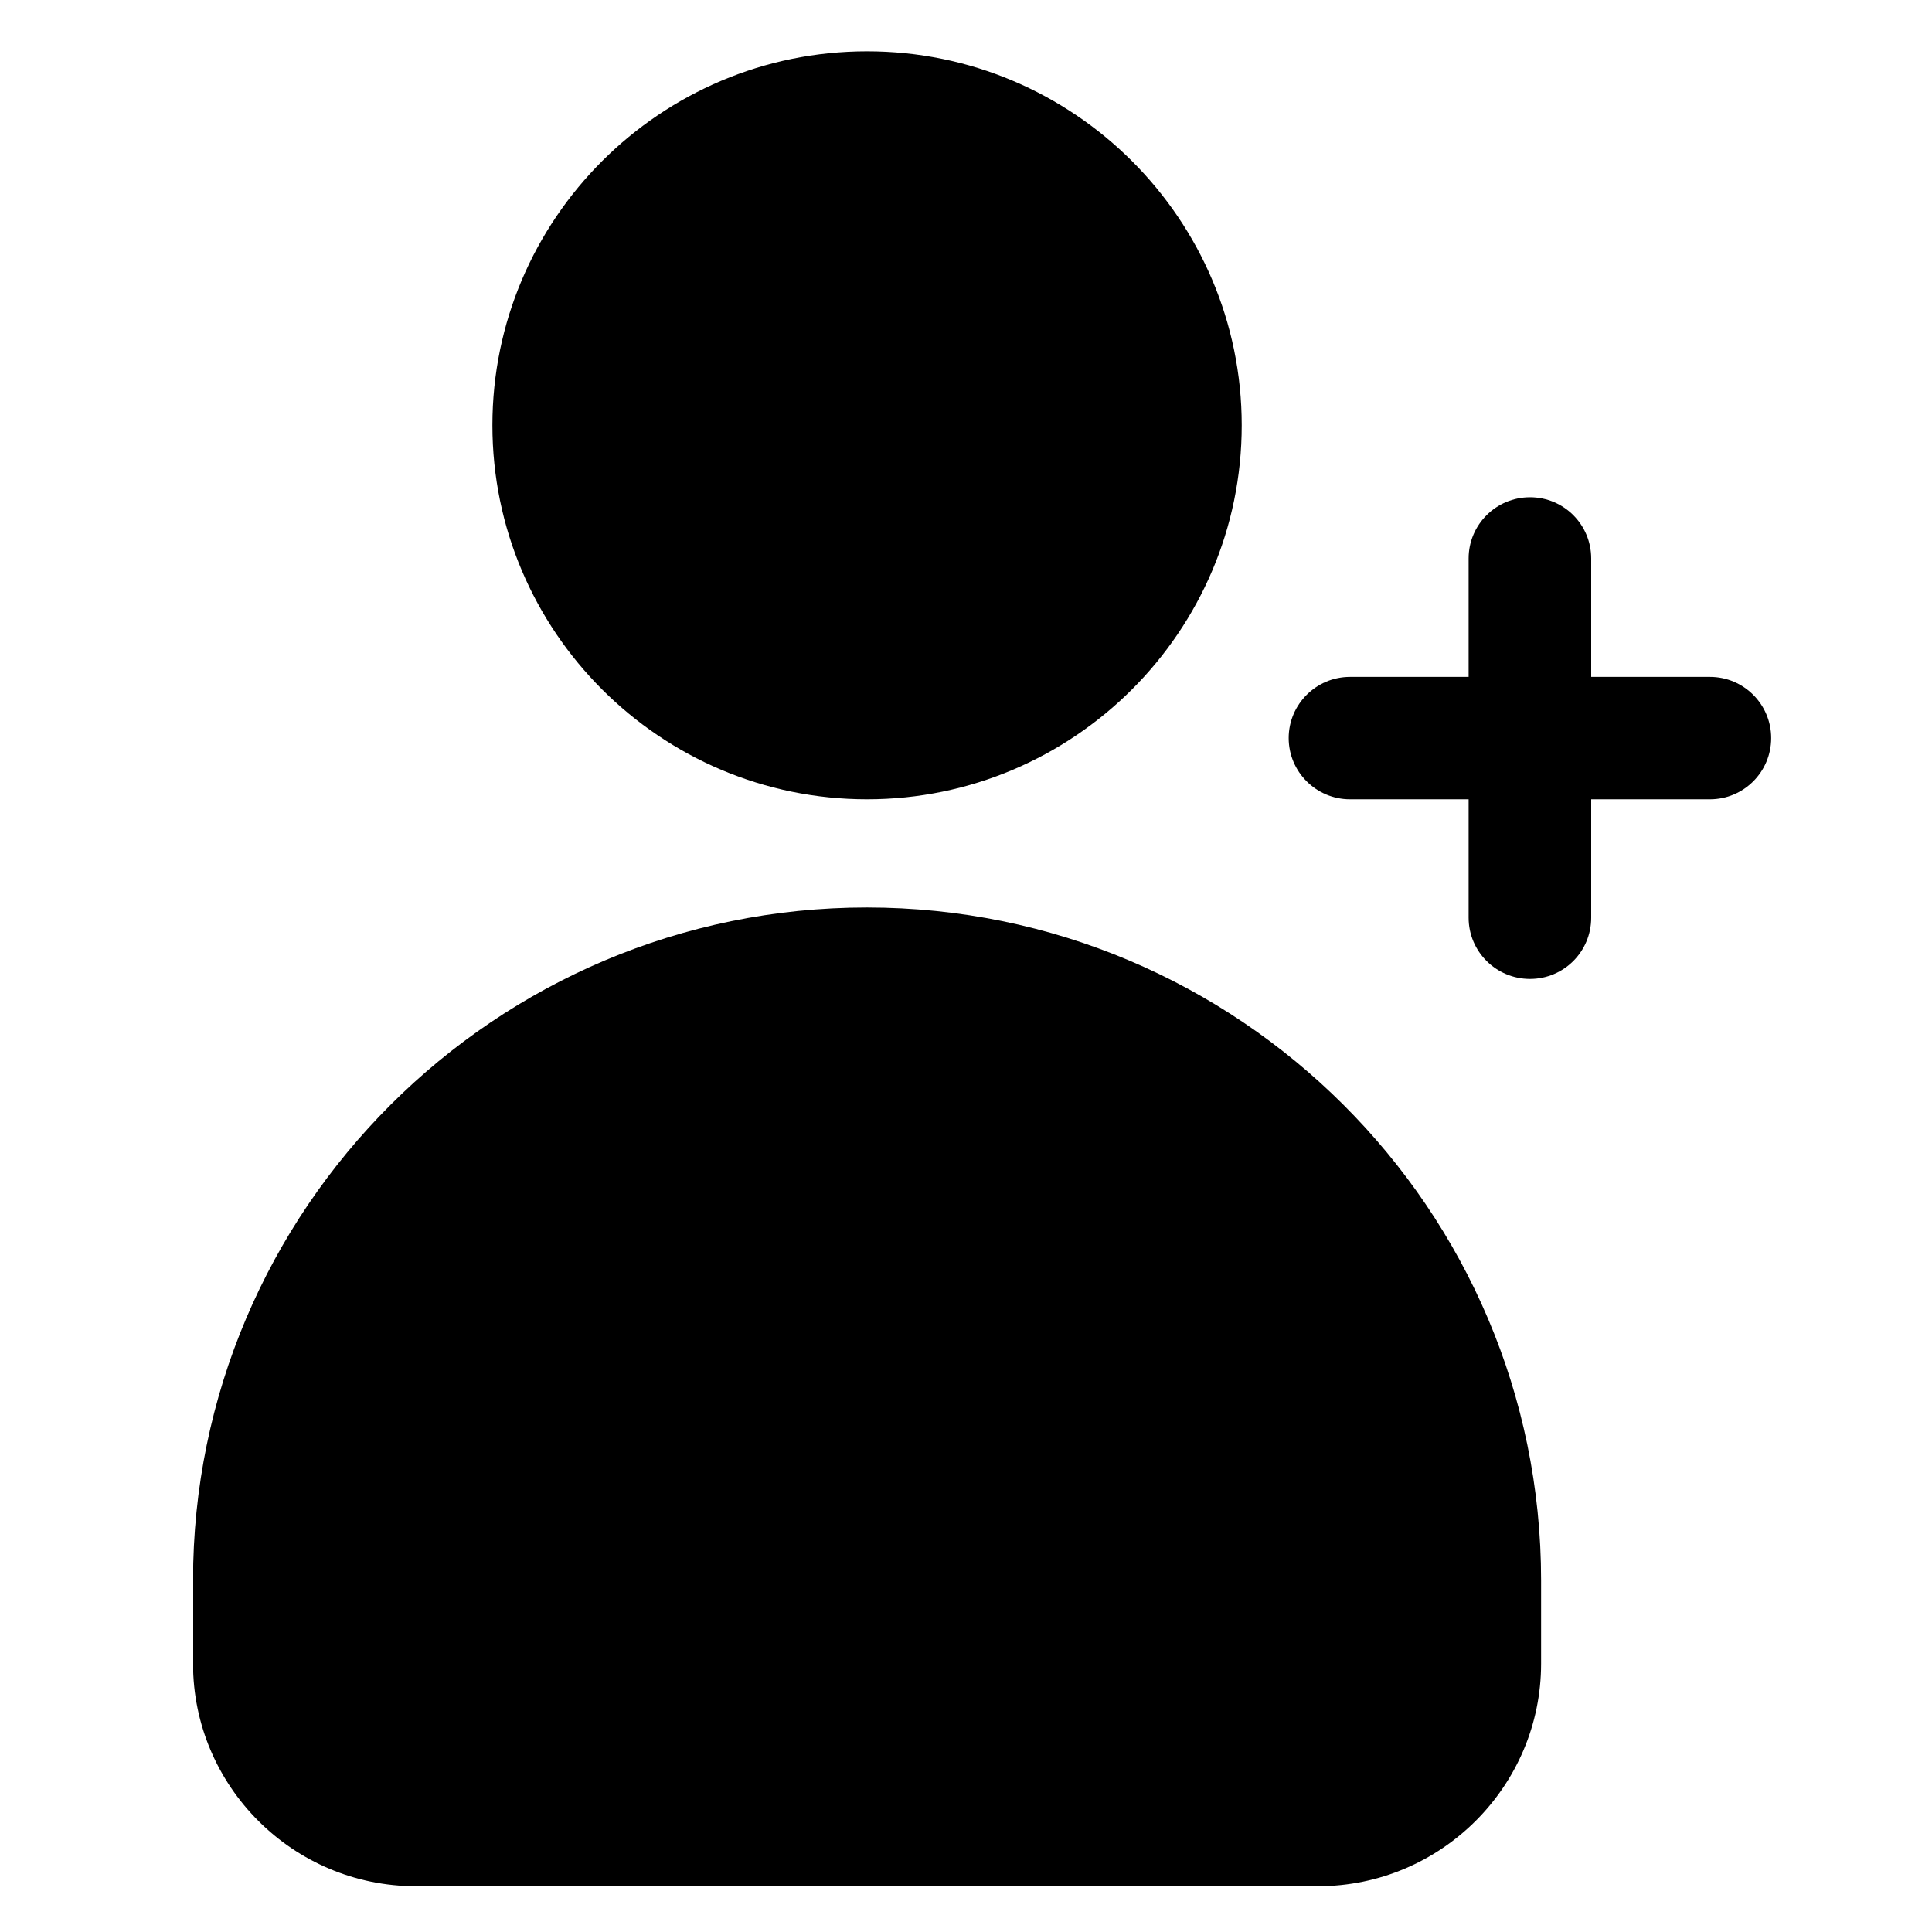 <svg xmlns="http://www.w3.org/2000/svg" xmlns:xlink="http://www.w3.org/1999/xlink" width="60" zoomAndPan="magnify" viewBox="0 0 45 45" height="60" preserveAspectRatio="xMidYMid meet" version="1.0"><defs><clipPath id="0a5a5d519b"><path d="M 11 1.188 L 29 1.188 L 29 19 L 11 19 Z M 11 1.188 " clip-rule="nonzero"/></clipPath><clipPath id="a489c4a3a3"><path d="M 4.5 21 L 36 21 L 36 43.938 L 4.5 43.938 Z M 4.5 21 " clip-rule="nonzero"/></clipPath><clipPath id="cf6dbceaca"><path d="M 30 11 L 41.25 11 L 41.25 23 L 30 23 Z M 30 11 " clip-rule="nonzero"/></clipPath></defs><g clip-path="url(#0a5a5d519b)"><path fill="#000000" d="M 20.195 18.617 C 25.004 18.617 28.922 14.707 28.922 9.906 C 28.922 5.102 25.008 1.195 20.195 1.195 C 15.383 1.195 11.469 5.102 11.469 9.906 C 11.469 14.707 15.383 18.617 20.195 18.617 Z M 20.195 18.617 " fill-opacity="1" fill-rule="nonzero"/></g><g clip-path="url(#a489c4a3a3)"><path fill="#000000" d="M 20.191 21.137 C 11.535 21.137 4.496 28.168 4.496 36.809 L 4.496 38.75 C 4.496 41.605 6.824 43.934 9.688 43.934 L 30.699 43.934 C 33.562 43.934 35.895 41.605 35.895 38.75 L 35.895 36.809 C 35.895 28.168 28.852 21.137 20.191 21.137 Z M 20.191 21.137 " fill-opacity="1" fill-rule="nonzero"/></g><g clip-path="url(#cf6dbceaca)"><path fill="#000000" d="M 39.828 15.766 L 37.062 15.766 L 37.062 13.008 C 37.062 12.219 36.426 11.582 35.637 11.582 C 34.848 11.582 34.207 12.219 34.207 13.008 L 34.207 15.766 L 31.445 15.766 C 30.656 15.766 30.016 16.406 30.016 17.191 C 30.016 17.977 30.656 18.617 31.445 18.617 L 34.207 18.617 L 34.207 21.375 C 34.207 22.164 34.848 22.801 35.637 22.801 C 36.426 22.801 37.062 22.164 37.062 21.375 L 37.062 18.617 L 39.828 18.617 C 40.617 18.617 41.254 17.977 41.254 17.191 C 41.254 16.406 40.617 15.766 39.828 15.766 Z M 39.828 15.766 " fill-opacity="1" fill-rule="nonzero"/></g></svg>